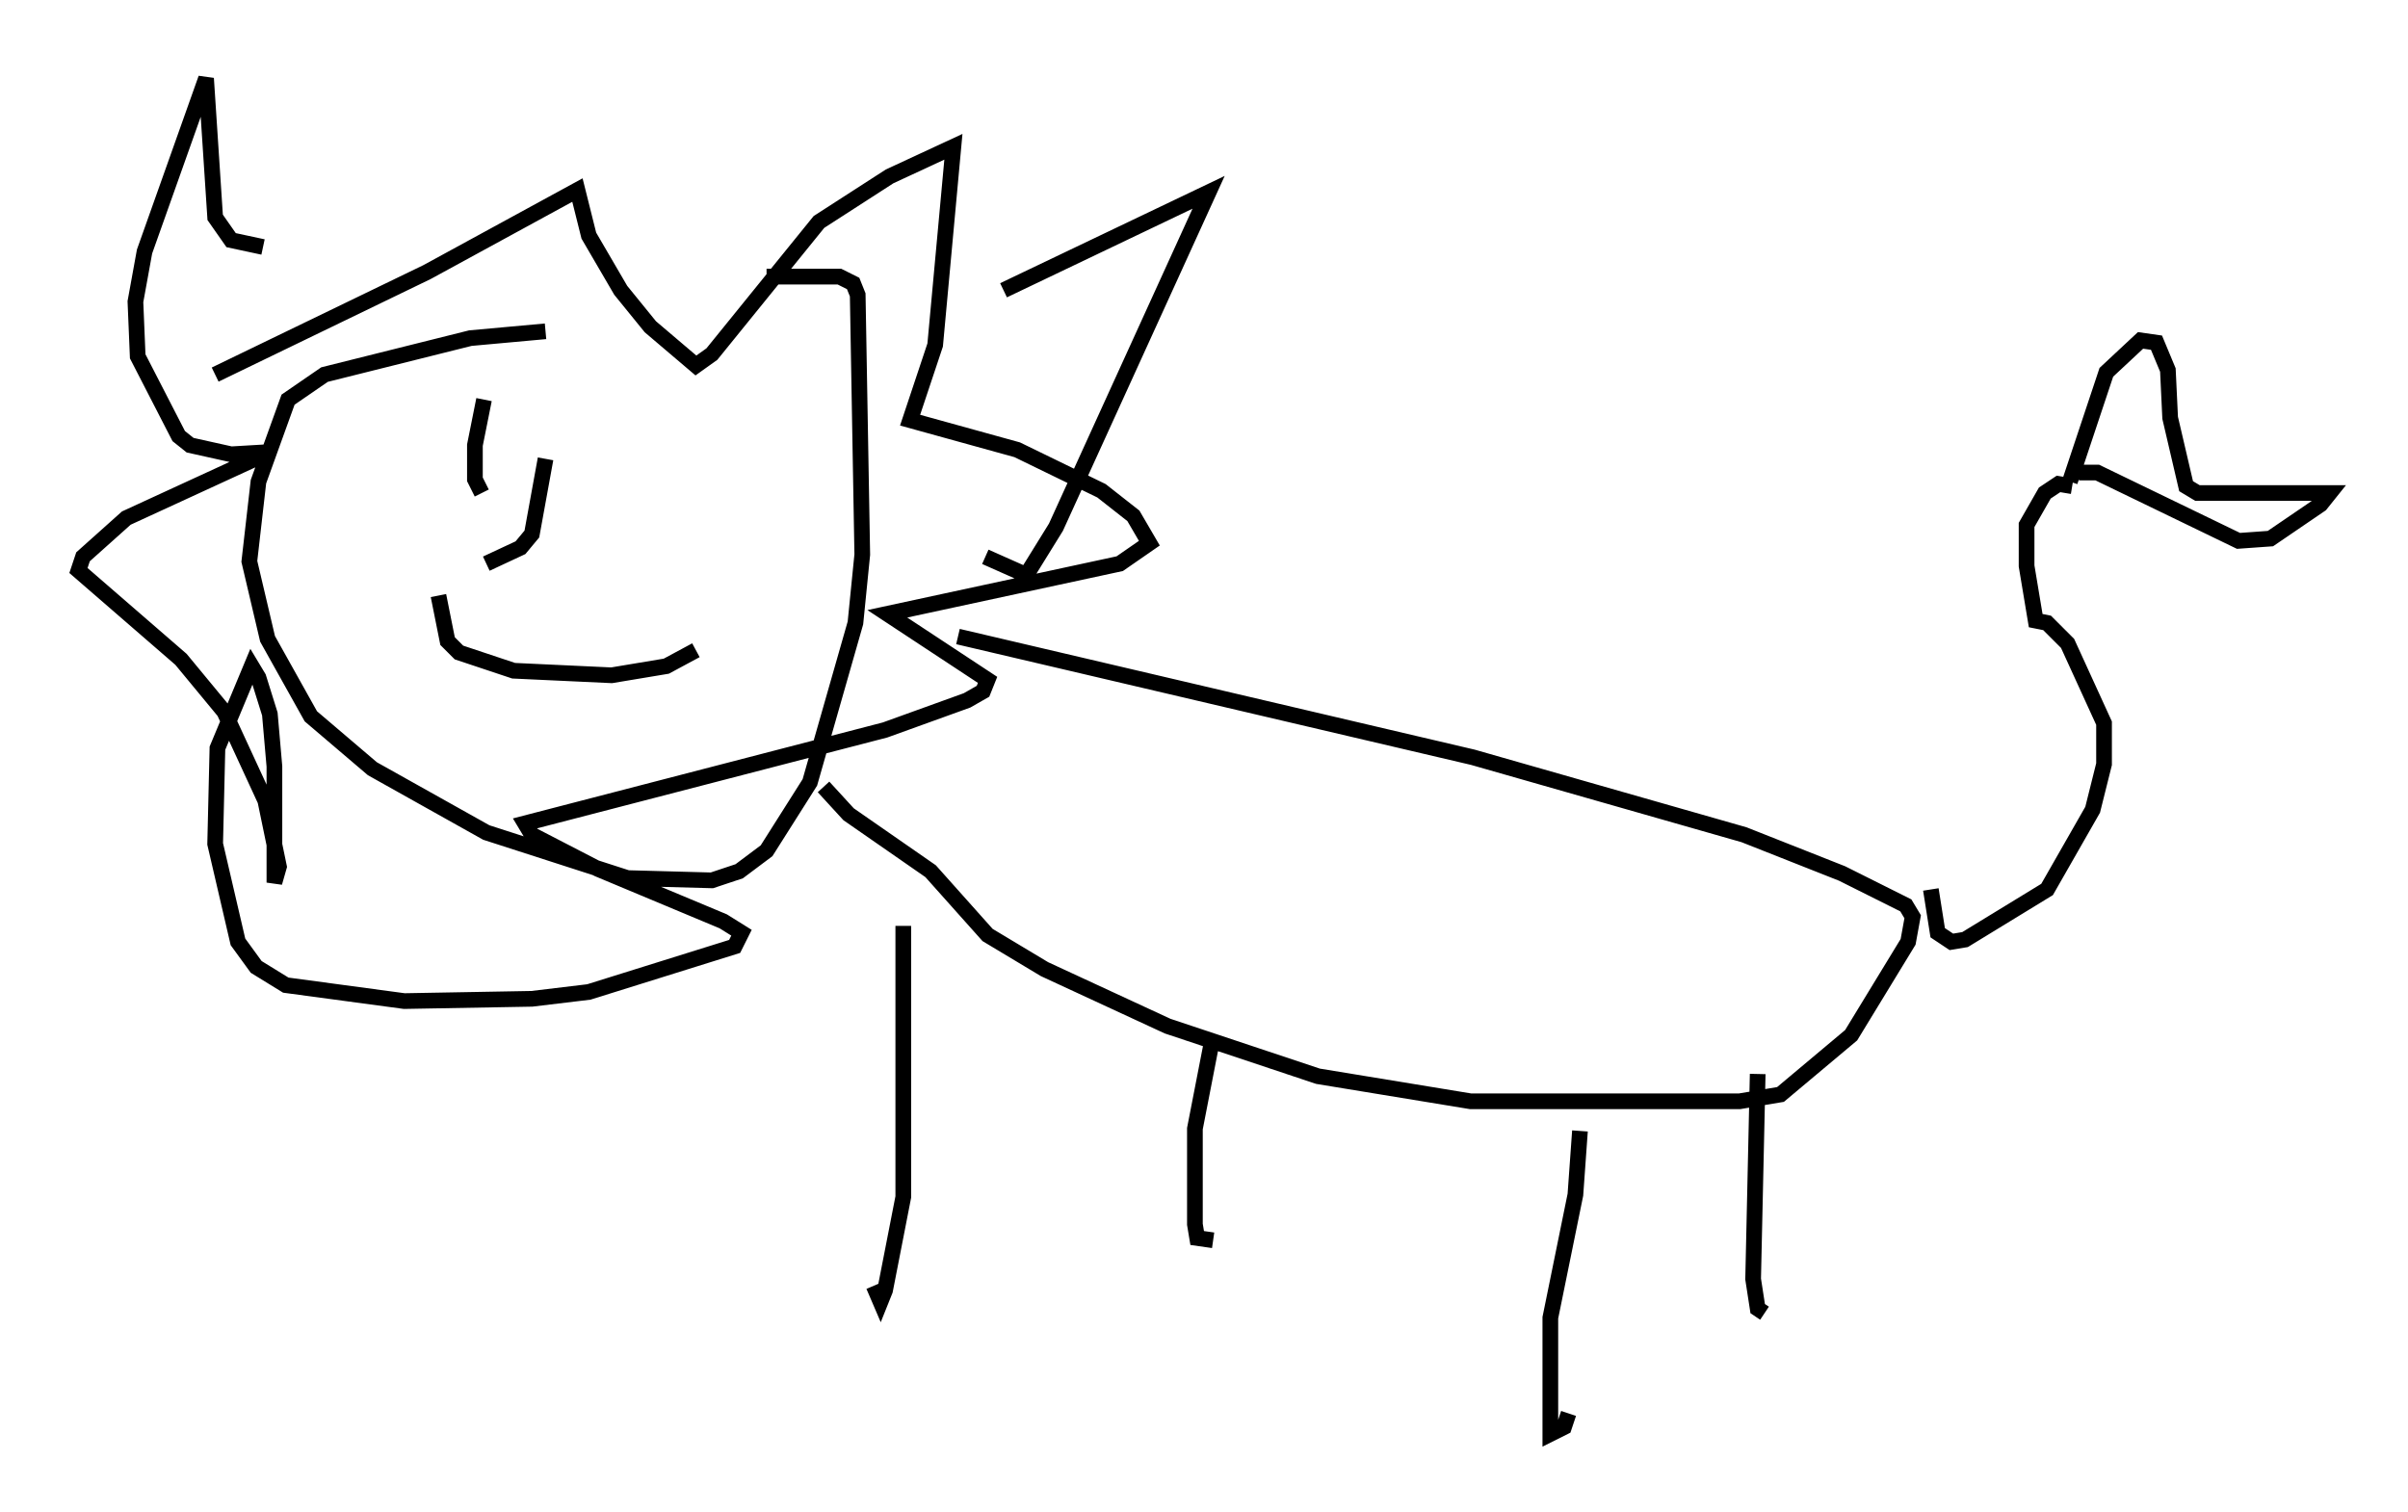 <?xml version="1.0" encoding="utf-8" ?>
<svg baseProfile="full" height="96.424" version="1.1" width="153.508" xmlns="http://www.w3.org/2000/svg" xmlns:ev="http://www.w3.org/2001/xml-events" xmlns:xlink="http://www.w3.org/1999/xlink"><defs /><rect fill="white" height="96.424" width="153.508" x="0" y="0" /><path d="M46.542, 21.123 m-11.765, 0.0 l-4.793, 0.436 -9.296, 2.324 l-2.324, 1.598 -1.888, 5.229 l-0.581, 5.084 1.162, 4.939 l2.76, 4.939 3.922, 3.341 l7.263, 4.067 9.006, 2.905 l5.374, 0.145 1.743, -0.581 l1.743, -1.307 2.76, -4.358 l2.905, -10.168 0.436, -4.358 l-0.291, -16.559 -0.291, -0.726 l-0.872, -0.436 -4.648, 0.0 m-35.151, 6.246 l13.508, -6.536 9.587, -5.229 l0.726, 2.905 2.034, 3.486 l1.888, 2.324 2.905, 2.469 l1.017, -0.726 6.827, -8.425 l4.503, -2.905 4.067, -1.888 l-1.162, 12.637 -1.598, 4.793 l6.827, 1.888 5.374, 2.615 l2.034, 1.598 1.017, 1.743 l-1.888, 1.307 -14.816, 3.196 l6.391, 4.212 -0.291, 0.726 l-1.017, 0.581 -5.229, 1.888 l-22.95, 5.955 0.436, 0.726 l4.212, 2.179 7.989, 3.341 l1.162, 0.726 -0.436, 0.872 l-9.296, 2.905 -3.631, 0.436 l-8.134, 0.145 -7.553, -1.017 l-1.888, -1.162 -1.162, -1.598 l-1.453, -6.246 0.145, -6.101 l2.179, -5.229 0.436, 0.726 l0.726, 2.324 0.291, 3.341 l0.0, 7.408 0.291, -1.017 l-0.872, -4.212 -2.615, -5.665 l-2.76, -3.341 -6.536, -5.665 l0.291, -0.872 2.76, -2.469 l9.151, -4.212 -2.469, 0.145 l-2.615, -0.581 -0.726, -0.581 l-2.615, -5.084 -0.145, -3.486 l0.581, -3.196 3.922, -11.039 l0.581, 8.86 1.017, 1.453 l2.034, 0.436 m47.207, 2.76 l13.073, -6.246 -9.732, 21.352 l-1.888, 3.05 -2.615, -1.162 m-1.743, 5.084 l32.827, 7.698 17.285, 4.939 l6.246, 2.469 4.067, 2.034 l0.436, 0.726 -0.291, 1.598 l-3.631, 5.955 -4.503, 3.777 l-2.615, 0.436 -17.14, 0.0 l-9.732, -1.598 -9.587, -3.196 l-7.844, -3.631 -3.631, -2.179 l-3.631, -4.067 -5.229, -3.631 l-1.598, -1.743 m5.084, 8.86 l0.0, 17.285 -1.162, 5.955 l-0.291, 0.726 -0.436, -1.017 m-24.838, -56.503 l-0.581, 2.905 0.0, 2.179 l0.436, 0.872 m4.067, -2.179 l-0.872, 4.793 -0.726, 0.872 l-2.179, 1.017 m-3.05, 2.034 l0.581, 2.905 0.726, 0.726 l3.486, 1.162 6.246, 0.291 l3.486, -0.581 1.888, -1.017 m32.827, 25.274 l-1.017, 5.229 0.0, 6.101 l0.145, 0.872 1.017, 0.145 m23.385, -6.972 l-0.291, 4.067 -1.598, 7.844 l0.0, 7.408 0.872, -0.436 l0.291, -0.872 m12.056, -21.642 l-0.291, 13.073 0.291, 1.888 l0.436, 0.291 m10.603, -27.017 l0.436, 2.76 0.872, 0.581 l0.872, -0.145 5.229, -3.196 l2.905, -5.084 0.726, -2.905 l0.0, -2.615 -2.324, -5.084 l-1.307, -1.307 -0.726, -0.145 l-0.581, -3.486 0.0, -2.615 l1.162, -2.034 0.872, -0.581 l0.872, 0.145 m-0.145, -0.291 l2.324, -6.972 2.179, -2.034 l1.017, 0.145 0.726, 1.743 l0.145, 3.05 1.017, 4.358 l0.726, 0.436 8.425, 0.0 l-0.581, 0.726 -3.196, 2.179 l-2.034, 0.145 -9.006, -4.358 l-1.162, 0.0 " fill="none" stroke="black" stroke-width="1" /></svg>